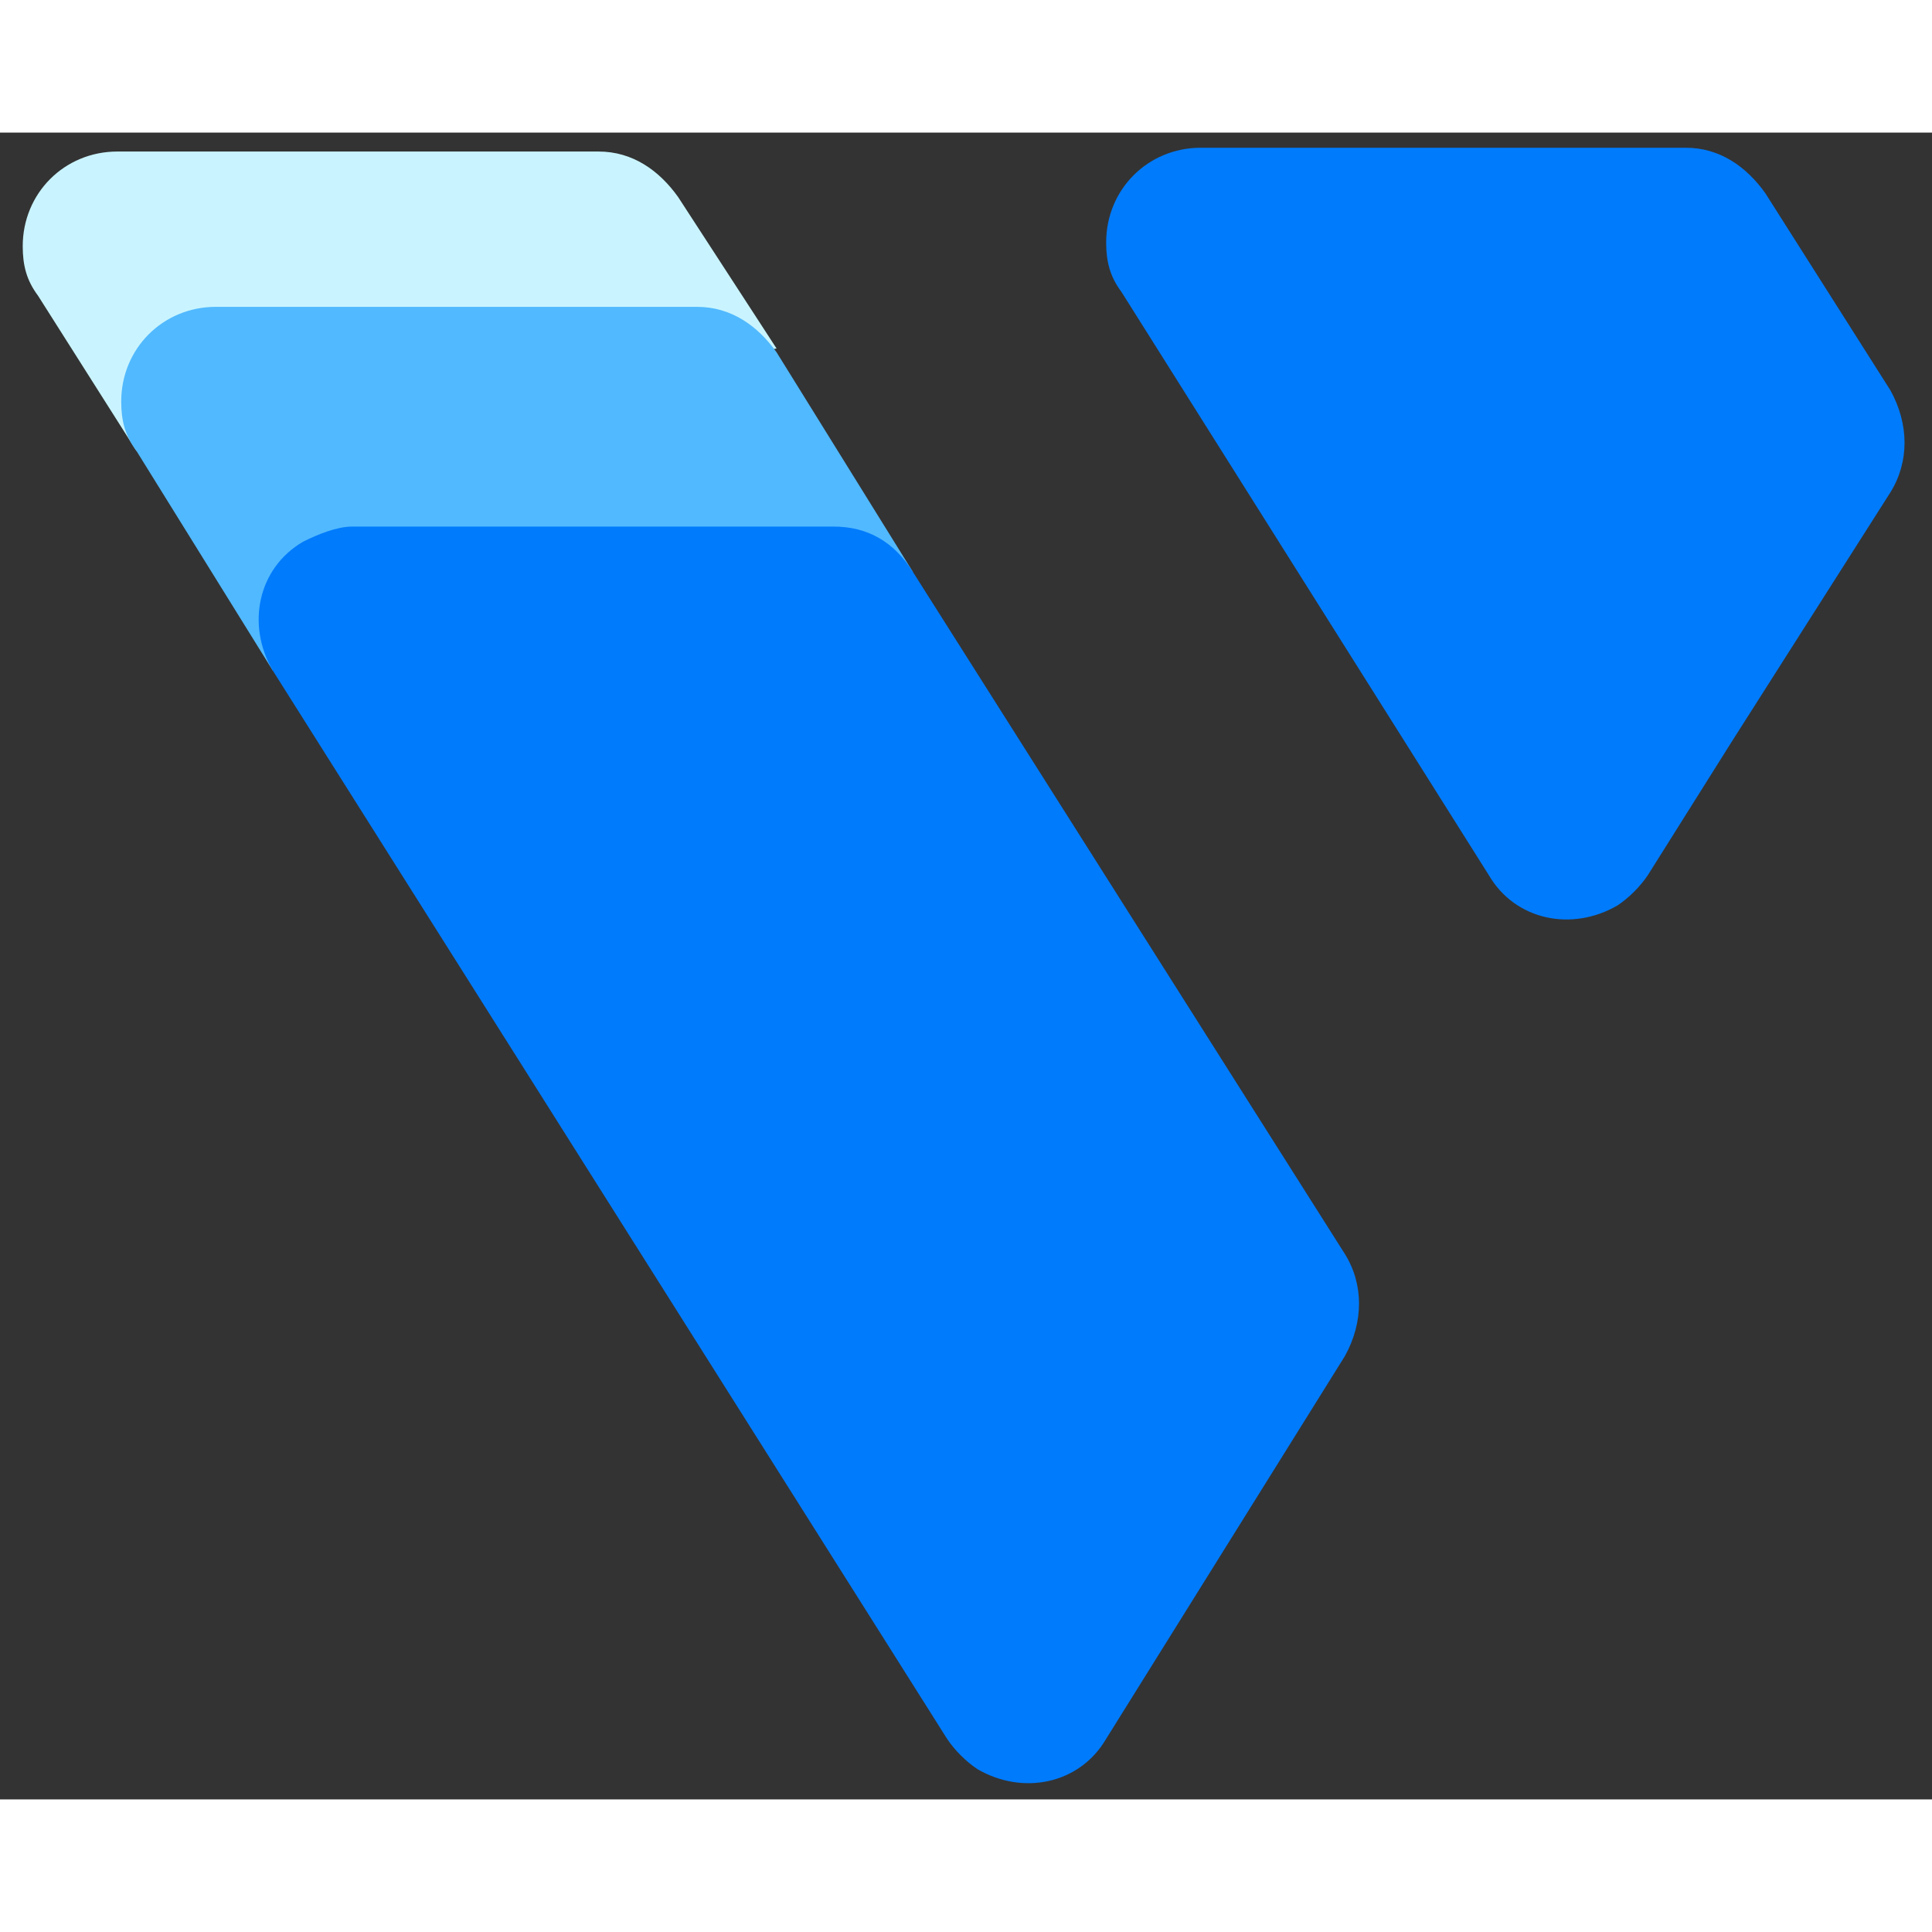 <svg xmlns="http://www.w3.org/2000/svg" viewBox="0 0 51 44" height="24" width="24"><rect x="0" y="0" width="51" height="44" fill="#333333" stroke="none"/><g fill="none"><path fill="#C9F4FF" d="M17.9 1.7C17.4 1 16.7.5 15.8.5H3.1C1.7.5.6 1.6.6 3c0 .5.1.9.4 1.3l2.6 4.1 16.9-2.7-2.6-4Z"/><path fill="#51B9FF" d="M20.5 5.8c-.5-.7-1.2-1.2-2.1-1.2H5.7c-1.4 0-2.5 1.1-2.5 2.5 0 .5.1.9.4 1.3l3.6 5.8 16.9-2.6-3.6-5.8Z"/><path fill="#007BFC" d="M7.2 14.2c-.7-1.2-.4-2.7.8-3.4.4-.2.9-.4 1.3-.4H22c.9 0 1.6.4 2.1 1.2l11.4 18c.5.8.5 1.8 0 2.7l-6.3 10.1c-.7 1.2-2.2 1.5-3.4.8-.3-.2-.6-.5-.8-.8L7.2 14.2Zm32.1 5.4c.7 1.2 2.2 1.5 3.4.8.3-.2.6-.5.8-.8l2.2-3.5 4.2-6.6c.5-.8.5-1.8 0-2.7l-3.3-5.2C46.1.9 45.4.4 44.5.4H31.7c-1.4 0-2.5 1.1-2.5 2.5 0 .5.1.9.4 1.3l9.7 15.4Z"/></g></svg>
